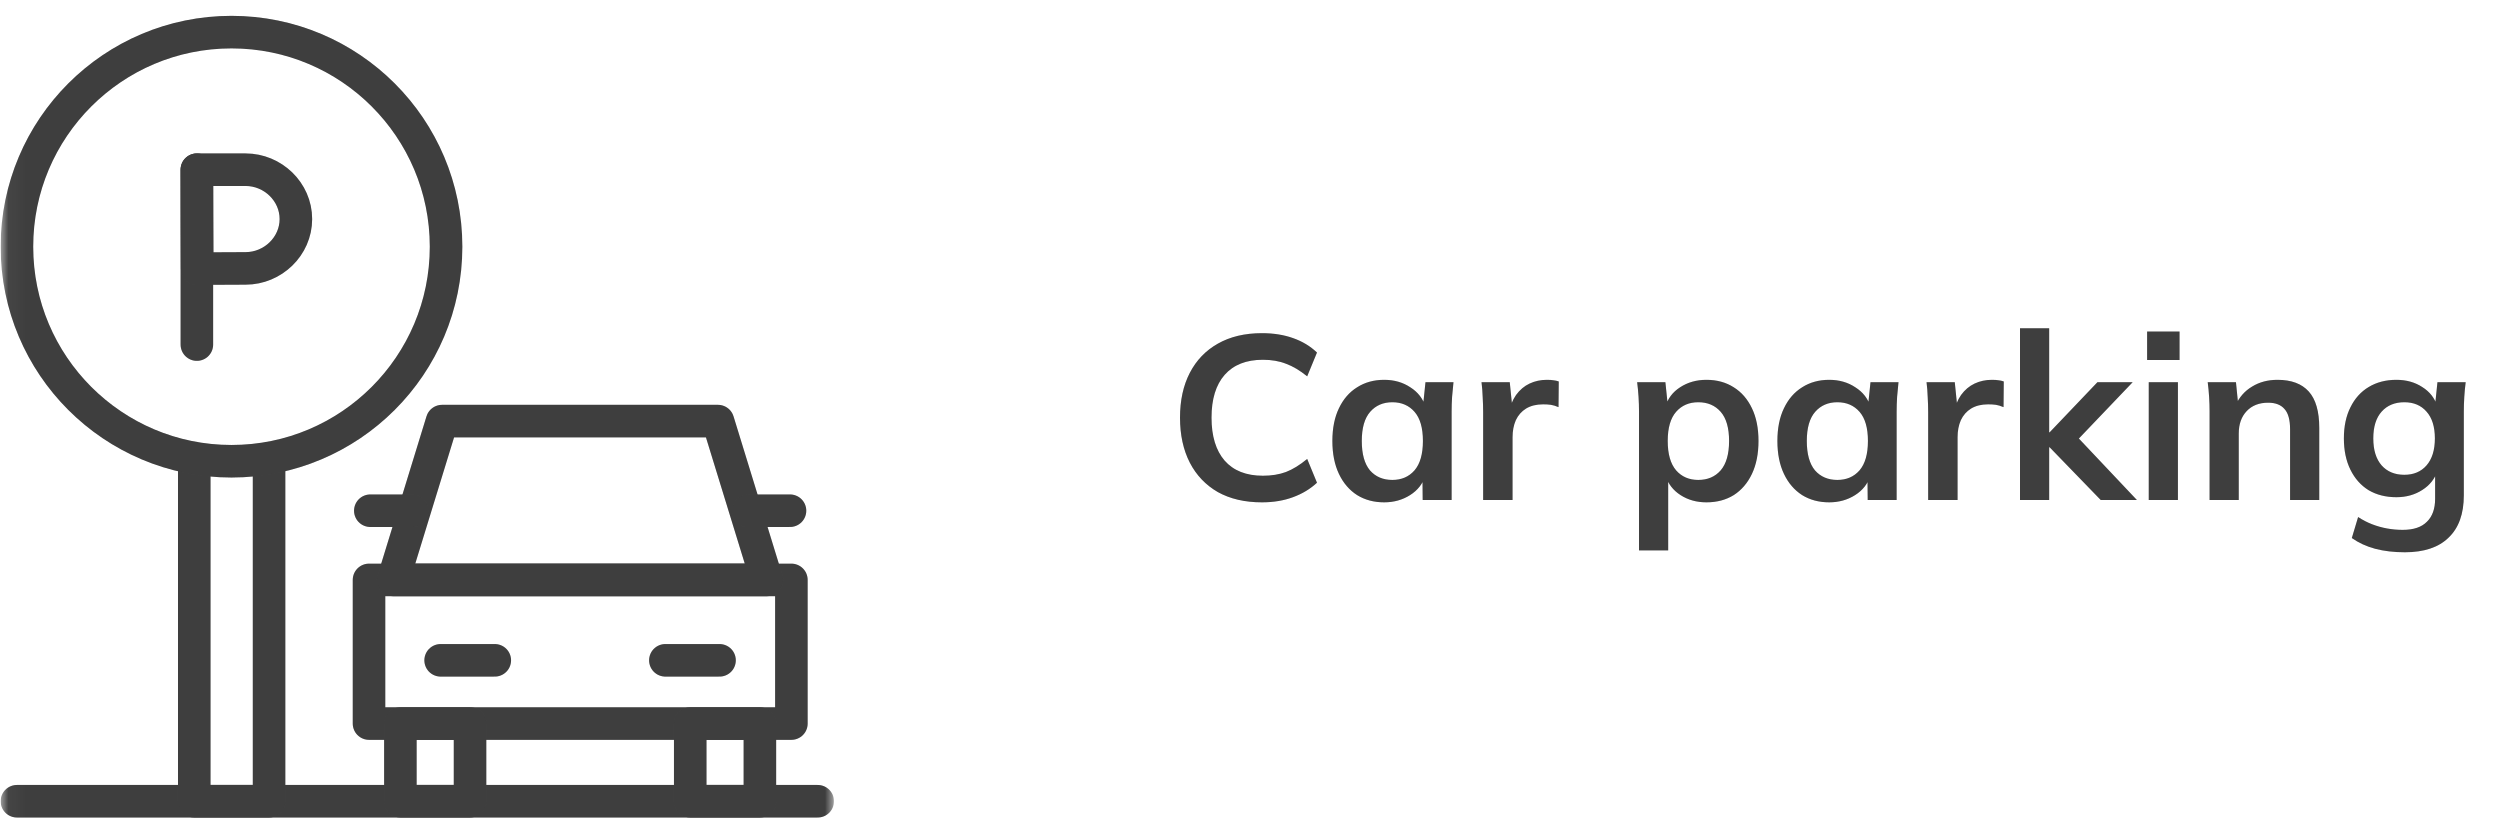 <svg width="150" height="50" viewBox="0 0 150 50" fill="none" xmlns="http://www.w3.org/2000/svg">
<g clip-path="url(#clip0_2434_1208)">
<mask id="mask0_2434_1208" style="mask-type:luminance" maskUnits="userSpaceOnUse" x="0" y="0" width="51" height="50">
<path d="M0.039 6.48499e-05H50.039V50H0.039V6.48499e-05Z" fill="white"/>
</mask>
<g mask="url(#mask0_2434_1208)">
<path d="M1.016 48.074H49.062" stroke="#4D4D4D" stroke-width="1.953" stroke-miterlimit="10" stroke-linecap="round" stroke-linejoin="round"/>
<path d="M1.016 48.074H49.062" stroke="black" stroke-opacity="0.2" stroke-width="1.953" stroke-miterlimit="10" stroke-linecap="round" stroke-linejoin="round"/>
<path d="M16.144 27.674V48.074H11.656V27.674" stroke="#4D4D4D" stroke-width="1.953" stroke-miterlimit="10" stroke-linecap="round" stroke-linejoin="round"/>
<path d="M16.144 27.674V48.074H11.656V27.674" stroke="black" stroke-opacity="0.2" stroke-width="1.953" stroke-miterlimit="10" stroke-linecap="round" stroke-linejoin="round"/>
<path d="M26.764 14.801C26.764 21.911 21 27.675 13.89 27.675C6.779 27.675 1.016 21.911 1.016 14.801C1.016 7.69 6.779 1.927 13.89 1.927C21 1.927 26.764 7.69 26.764 14.801Z" stroke="#4D4D4D" stroke-width="1.953" stroke-miterlimit="10" stroke-linecap="round" stroke-linejoin="round"/>
<path d="M26.764 14.801C26.764 21.911 21 27.675 13.89 27.675C6.779 27.675 1.016 21.911 1.016 14.801C1.016 7.69 6.779 1.927 13.89 1.927C21 1.927 26.764 7.69 26.764 14.801Z" stroke="black" stroke-opacity="0.2" stroke-width="1.953" stroke-miterlimit="10" stroke-linecap="round" stroke-linejoin="round"/>
<path d="M47.483 43.414H22.141V34.795H47.483V43.414Z" stroke="#4D4D4D" stroke-width="1.953" stroke-miterlimit="10" stroke-linecap="round" stroke-linejoin="round"/>
<path d="M47.483 43.414H22.141V34.795H47.483V43.414Z" stroke="black" stroke-opacity="0.2" stroke-width="1.953" stroke-miterlimit="10" stroke-linecap="round" stroke-linejoin="round"/>
<path d="M28.202 48.074H24.023V43.414H28.202V48.074Z" stroke="#4D4D4D" stroke-width="1.953" stroke-miterlimit="10" stroke-linecap="round" stroke-linejoin="round"/>
<path d="M28.202 48.074H24.023V43.414H28.202V48.074Z" stroke="black" stroke-opacity="0.2" stroke-width="1.953" stroke-miterlimit="10" stroke-linecap="round" stroke-linejoin="round"/>
<path d="M45.593 48.074H41.414V43.414H45.593V48.074Z" stroke="#4D4D4D" stroke-width="1.953" stroke-miterlimit="10" stroke-linecap="round" stroke-linejoin="round"/>
<path d="M45.593 48.074H41.414V43.414H45.593V48.074Z" stroke="black" stroke-opacity="0.2" stroke-width="1.953" stroke-miterlimit="10" stroke-linecap="round" stroke-linejoin="round"/>
<path d="M46.008 34.794H23.594L26.523 25.266H43.078L46.008 34.794Z" stroke="#4D4D4D" stroke-width="1.953" stroke-miterlimit="10" stroke-linecap="round" stroke-linejoin="round"/>
<path d="M46.008 34.794H23.594L26.523 25.266H43.078L46.008 34.794Z" stroke="black" stroke-opacity="0.2" stroke-width="1.953" stroke-miterlimit="10" stroke-linecap="round" stroke-linejoin="round"/>
<path d="M24.72 30.643H22.219" stroke="#4D4D4D" stroke-width="1.953" stroke-miterlimit="10" stroke-linecap="round" stroke-linejoin="round"/>
<path d="M24.72 30.643H22.219" stroke="black" stroke-opacity="0.2" stroke-width="1.953" stroke-miterlimit="10" stroke-linecap="round" stroke-linejoin="round"/>
<path d="M47.4 30.643H44.898" stroke="#4D4D4D" stroke-width="1.953" stroke-miterlimit="10" stroke-linecap="round" stroke-linejoin="round"/>
<path d="M47.4 30.643H44.898" stroke="black" stroke-opacity="0.2" stroke-width="1.953" stroke-miterlimit="10" stroke-linecap="round" stroke-linejoin="round"/>
<path d="M39.922 39.619H43.172" stroke="#4D4D4D" stroke-width="1.953" stroke-miterlimit="10" stroke-linecap="round" stroke-linejoin="round"/>
<path d="M39.922 39.619H43.172" stroke="black" stroke-opacity="0.2" stroke-width="1.953" stroke-miterlimit="10" stroke-linecap="round" stroke-linejoin="round"/>
<path d="M26.438 39.619H29.687" stroke="#4D4D4D" stroke-width="1.953" stroke-miterlimit="10" stroke-linecap="round" stroke-linejoin="round"/>
<path d="M26.438 39.619H29.687" stroke="black" stroke-opacity="0.2" stroke-width="1.953" stroke-miterlimit="10" stroke-linecap="round" stroke-linejoin="round"/>
<path d="M11.812 10.182V20.675" stroke="#4D4D4D" stroke-width="1.953" stroke-miterlimit="10" stroke-linecap="round" stroke-linejoin="round"/>
<path d="M11.812 10.182V20.675" stroke="black" stroke-opacity="0.2" stroke-width="1.953" stroke-miterlimit="10" stroke-linecap="round" stroke-linejoin="round"/>
<path d="M17.753 13.143C17.753 14.778 16.37 16.104 14.734 16.104C13.923 16.104 11.833 16.117 11.833 16.117C11.833 16.117 11.82 13.967 11.82 13.143C11.82 12.466 11.812 10.182 11.812 10.182H14.734C16.37 10.182 17.753 11.507 17.753 13.143Z" stroke="#4D4D4D" stroke-width="1.953" stroke-miterlimit="10" stroke-linecap="round" stroke-linejoin="round"/>
<path d="M17.753 13.143C17.753 14.778 16.37 16.104 14.734 16.104C13.923 16.104 11.833 16.117 11.833 16.117C11.833 16.117 11.82 13.967 11.82 13.143C11.82 12.466 11.812 10.182 11.812 10.182H14.734C16.37 10.182 17.753 11.507 17.753 13.143Z" stroke="black" stroke-opacity="0.2" stroke-width="1.953" stroke-miterlimit="10" stroke-linecap="round" stroke-linejoin="round"/>
</g>
</g>
<path d="M75.715 30.14C74.689 30.14 73.807 29.935 73.069 29.524C72.341 29.104 71.781 28.516 71.389 27.76C70.997 26.995 70.801 26.094 70.801 25.058C70.801 24.022 70.997 23.126 71.389 22.37C71.781 21.614 72.341 21.031 73.069 20.62C73.807 20.2 74.689 19.99 75.715 19.99C76.406 19.99 77.027 20.088 77.577 20.284C78.137 20.48 78.618 20.769 79.019 21.152L78.431 22.58C77.993 22.225 77.568 21.973 77.157 21.824C76.756 21.665 76.294 21.586 75.771 21.586C74.773 21.586 74.007 21.889 73.475 22.496C72.953 23.093 72.691 23.947 72.691 25.058C72.691 26.169 72.953 27.027 73.475 27.634C74.007 28.241 74.773 28.544 75.771 28.544C76.294 28.544 76.756 28.469 77.157 28.32C77.568 28.161 77.993 27.9 78.431 27.536L79.019 28.964C78.618 29.337 78.137 29.627 77.577 29.832C77.027 30.037 76.406 30.14 75.715 30.14ZM83.051 30.14C82.435 30.14 81.894 29.995 81.427 29.706C80.96 29.407 80.597 28.983 80.335 28.432C80.074 27.881 79.943 27.223 79.943 26.458C79.943 25.693 80.074 25.039 80.335 24.498C80.597 23.947 80.96 23.527 81.427 23.238C81.894 22.939 82.435 22.79 83.051 22.79C83.648 22.79 84.171 22.939 84.619 23.238C85.076 23.527 85.38 23.919 85.529 24.414H85.375L85.529 22.93H87.209C87.181 23.219 87.153 23.513 87.125 23.812C87.106 24.111 87.097 24.405 87.097 24.694V30H85.361L85.347 28.544H85.515C85.366 29.029 85.062 29.417 84.605 29.706C84.148 29.995 83.63 30.14 83.051 30.14ZM83.541 28.796C84.092 28.796 84.535 28.605 84.871 28.222C85.207 27.83 85.375 27.242 85.375 26.458C85.375 25.674 85.207 25.091 84.871 24.708C84.535 24.325 84.092 24.134 83.541 24.134C82.99 24.134 82.547 24.325 82.211 24.708C81.875 25.091 81.707 25.674 81.707 26.458C81.707 27.242 81.871 27.83 82.197 28.222C82.533 28.605 82.981 28.796 83.541 28.796ZM88.989 30V24.736C88.989 24.437 88.979 24.134 88.961 23.826C88.951 23.518 88.928 23.219 88.891 22.93H90.585L90.781 24.862H90.501C90.594 24.395 90.748 24.008 90.963 23.7C91.187 23.392 91.457 23.163 91.775 23.014C92.092 22.865 92.437 22.79 92.811 22.79C92.979 22.79 93.114 22.799 93.217 22.818C93.319 22.827 93.422 22.851 93.525 22.888L93.511 24.428C93.333 24.353 93.179 24.307 93.049 24.288C92.927 24.269 92.773 24.26 92.587 24.26C92.185 24.26 91.845 24.344 91.565 24.512C91.294 24.68 91.089 24.913 90.949 25.212C90.818 25.511 90.753 25.851 90.753 26.234V30H88.989ZM98.341 33.024V24.694C98.341 24.405 98.331 24.111 98.313 23.812C98.294 23.513 98.266 23.219 98.229 22.93H99.923L100.077 24.414H99.923C100.063 23.919 100.357 23.527 100.805 23.238C101.262 22.939 101.789 22.79 102.387 22.79C103.012 22.79 103.558 22.939 104.025 23.238C104.491 23.527 104.855 23.947 105.117 24.498C105.378 25.039 105.509 25.693 105.509 26.458C105.509 27.223 105.378 27.881 105.117 28.432C104.855 28.983 104.491 29.407 104.025 29.706C103.558 29.995 103.012 30.14 102.387 30.14C101.799 30.14 101.281 29.995 100.833 29.706C100.385 29.417 100.086 29.029 99.937 28.544H100.091V33.024H98.341ZM101.897 28.796C102.457 28.796 102.905 28.605 103.241 28.222C103.577 27.83 103.745 27.242 103.745 26.458C103.745 25.674 103.577 25.091 103.241 24.708C102.905 24.325 102.457 24.134 101.897 24.134C101.346 24.134 100.903 24.325 100.567 24.708C100.231 25.091 100.063 25.674 100.063 26.458C100.063 27.242 100.231 27.83 100.567 28.222C100.903 28.605 101.346 28.796 101.897 28.796ZM109.752 30.14C109.136 30.14 108.595 29.995 108.128 29.706C107.662 29.407 107.298 28.983 107.036 28.432C106.775 27.881 106.644 27.223 106.644 26.458C106.644 25.693 106.775 25.039 107.036 24.498C107.298 23.947 107.662 23.527 108.128 23.238C108.595 22.939 109.136 22.79 109.752 22.79C110.35 22.79 110.872 22.939 111.32 23.238C111.778 23.527 112.081 23.919 112.23 24.414H112.076L112.23 22.93H113.91C113.882 23.219 113.854 23.513 113.826 23.812C113.808 24.111 113.798 24.405 113.798 24.694V30H112.062L112.048 28.544H112.216C112.067 29.029 111.764 29.417 111.306 29.706C110.849 29.995 110.331 30.14 109.752 30.14ZM110.242 28.796C110.793 28.796 111.236 28.605 111.572 28.222C111.908 27.83 112.076 27.242 112.076 26.458C112.076 25.674 111.908 25.091 111.572 24.708C111.236 24.325 110.793 24.134 110.242 24.134C109.692 24.134 109.248 24.325 108.912 24.708C108.576 25.091 108.408 25.674 108.408 26.458C108.408 27.242 108.572 27.83 108.898 28.222C109.234 28.605 109.682 28.796 110.242 28.796ZM115.69 30V24.736C115.69 24.437 115.681 24.134 115.662 23.826C115.653 23.518 115.629 23.219 115.592 22.93H117.286L117.482 24.862H117.202C117.295 24.395 117.449 24.008 117.664 23.7C117.888 23.392 118.159 23.163 118.476 23.014C118.793 22.865 119.139 22.79 119.512 22.79C119.68 22.79 119.815 22.799 119.918 22.818C120.021 22.827 120.123 22.851 120.226 22.888L120.212 24.428C120.035 24.353 119.881 24.307 119.75 24.288C119.629 24.269 119.475 24.26 119.288 24.26C118.887 24.26 118.546 24.344 118.266 24.512C117.995 24.68 117.79 24.913 117.65 25.212C117.519 25.511 117.454 25.851 117.454 26.234V30H115.69ZM121.2 30V19.696H122.95V25.94H122.978L125.848 22.93H127.962L124.392 26.668L124.406 25.968L128.214 30H126.044L122.978 26.836H122.95V30H121.2ZM128.925 30V22.93H130.675V30H128.925ZM128.827 21.6V19.892H130.773V21.6H128.827ZM132.575 30V24.694C132.575 24.405 132.566 24.111 132.547 23.812C132.528 23.513 132.5 23.219 132.463 22.93H134.157L134.297 24.33H134.129C134.353 23.835 134.684 23.457 135.123 23.196C135.562 22.925 136.07 22.79 136.649 22.79C137.48 22.79 138.105 23.023 138.525 23.49C138.945 23.957 139.155 24.685 139.155 25.674V30H137.405V25.758C137.405 25.189 137.293 24.783 137.069 24.54C136.854 24.288 136.528 24.162 136.089 24.162C135.548 24.162 135.118 24.33 134.801 24.666C134.484 25.002 134.325 25.45 134.325 26.01V30H132.575ZM144.287 33.136C143.633 33.136 143.041 33.066 142.509 32.926C141.986 32.786 141.519 32.571 141.109 32.282L141.487 31.022C141.757 31.199 142.037 31.344 142.327 31.456C142.616 31.568 142.915 31.652 143.223 31.708C143.531 31.764 143.843 31.792 144.161 31.792C144.814 31.792 145.299 31.629 145.617 31.302C145.943 30.985 146.107 30.527 146.107 29.93V28.236H146.247C146.097 28.721 145.794 29.109 145.337 29.398C144.889 29.687 144.371 29.832 143.783 29.832C143.148 29.832 142.593 29.692 142.117 29.412C141.65 29.123 141.286 28.712 141.025 28.18C140.763 27.648 140.633 27.023 140.633 26.304C140.633 25.585 140.763 24.965 141.025 24.442C141.286 23.91 141.65 23.504 142.117 23.224C142.593 22.935 143.148 22.79 143.783 22.79C144.38 22.79 144.898 22.935 145.337 23.224C145.785 23.504 146.083 23.887 146.233 24.372L146.107 24.288L146.247 22.93H147.941C147.903 23.219 147.875 23.513 147.857 23.812C147.838 24.111 147.829 24.405 147.829 24.694V29.72C147.829 30.831 147.525 31.675 146.919 32.254C146.321 32.842 145.444 33.136 144.287 33.136ZM144.259 28.488C144.819 28.488 145.262 28.301 145.589 27.928C145.925 27.545 146.093 27.004 146.093 26.304C146.093 25.604 145.925 25.067 145.589 24.694C145.262 24.321 144.819 24.134 144.259 24.134C143.689 24.134 143.237 24.321 142.901 24.694C142.565 25.067 142.397 25.604 142.397 26.304C142.397 27.004 142.565 27.545 142.901 27.928C143.237 28.301 143.689 28.488 144.259 28.488Z" fill="#4D4D4D"/>
<path d="M75.715 30.14C74.689 30.14 73.807 29.935 73.069 29.524C72.341 29.104 71.781 28.516 71.389 27.76C70.997 26.995 70.801 26.094 70.801 25.058C70.801 24.022 70.997 23.126 71.389 22.37C71.781 21.614 72.341 21.031 73.069 20.62C73.807 20.2 74.689 19.99 75.715 19.99C76.406 19.99 77.027 20.088 77.577 20.284C78.137 20.48 78.618 20.769 79.019 21.152L78.431 22.58C77.993 22.225 77.568 21.973 77.157 21.824C76.756 21.665 76.294 21.586 75.771 21.586C74.773 21.586 74.007 21.889 73.475 22.496C72.953 23.093 72.691 23.947 72.691 25.058C72.691 26.169 72.953 27.027 73.475 27.634C74.007 28.241 74.773 28.544 75.771 28.544C76.294 28.544 76.756 28.469 77.157 28.32C77.568 28.161 77.993 27.9 78.431 27.536L79.019 28.964C78.618 29.337 78.137 29.627 77.577 29.832C77.027 30.037 76.406 30.14 75.715 30.14ZM83.051 30.14C82.435 30.14 81.894 29.995 81.427 29.706C80.96 29.407 80.597 28.983 80.335 28.432C80.074 27.881 79.943 27.223 79.943 26.458C79.943 25.693 80.074 25.039 80.335 24.498C80.597 23.947 80.96 23.527 81.427 23.238C81.894 22.939 82.435 22.79 83.051 22.79C83.648 22.79 84.171 22.939 84.619 23.238C85.076 23.527 85.38 23.919 85.529 24.414H85.375L85.529 22.93H87.209C87.181 23.219 87.153 23.513 87.125 23.812C87.106 24.111 87.097 24.405 87.097 24.694V30H85.361L85.347 28.544H85.515C85.366 29.029 85.062 29.417 84.605 29.706C84.148 29.995 83.63 30.14 83.051 30.14ZM83.541 28.796C84.092 28.796 84.535 28.605 84.871 28.222C85.207 27.83 85.375 27.242 85.375 26.458C85.375 25.674 85.207 25.091 84.871 24.708C84.535 24.325 84.092 24.134 83.541 24.134C82.99 24.134 82.547 24.325 82.211 24.708C81.875 25.091 81.707 25.674 81.707 26.458C81.707 27.242 81.871 27.83 82.197 28.222C82.533 28.605 82.981 28.796 83.541 28.796ZM88.989 30V24.736C88.989 24.437 88.979 24.134 88.961 23.826C88.951 23.518 88.928 23.219 88.891 22.93H90.585L90.781 24.862H90.501C90.594 24.395 90.748 24.008 90.963 23.7C91.187 23.392 91.457 23.163 91.775 23.014C92.092 22.865 92.437 22.79 92.811 22.79C92.979 22.79 93.114 22.799 93.217 22.818C93.319 22.827 93.422 22.851 93.525 22.888L93.511 24.428C93.333 24.353 93.179 24.307 93.049 24.288C92.927 24.269 92.773 24.26 92.587 24.26C92.185 24.26 91.845 24.344 91.565 24.512C91.294 24.68 91.089 24.913 90.949 25.212C90.818 25.511 90.753 25.851 90.753 26.234V30H88.989ZM98.341 33.024V24.694C98.341 24.405 98.331 24.111 98.313 23.812C98.294 23.513 98.266 23.219 98.229 22.93H99.923L100.077 24.414H99.923C100.063 23.919 100.357 23.527 100.805 23.238C101.262 22.939 101.789 22.79 102.387 22.79C103.012 22.79 103.558 22.939 104.025 23.238C104.491 23.527 104.855 23.947 105.117 24.498C105.378 25.039 105.509 25.693 105.509 26.458C105.509 27.223 105.378 27.881 105.117 28.432C104.855 28.983 104.491 29.407 104.025 29.706C103.558 29.995 103.012 30.14 102.387 30.14C101.799 30.14 101.281 29.995 100.833 29.706C100.385 29.417 100.086 29.029 99.937 28.544H100.091V33.024H98.341ZM101.897 28.796C102.457 28.796 102.905 28.605 103.241 28.222C103.577 27.83 103.745 27.242 103.745 26.458C103.745 25.674 103.577 25.091 103.241 24.708C102.905 24.325 102.457 24.134 101.897 24.134C101.346 24.134 100.903 24.325 100.567 24.708C100.231 25.091 100.063 25.674 100.063 26.458C100.063 27.242 100.231 27.83 100.567 28.222C100.903 28.605 101.346 28.796 101.897 28.796ZM109.752 30.14C109.136 30.14 108.595 29.995 108.128 29.706C107.662 29.407 107.298 28.983 107.036 28.432C106.775 27.881 106.644 27.223 106.644 26.458C106.644 25.693 106.775 25.039 107.036 24.498C107.298 23.947 107.662 23.527 108.128 23.238C108.595 22.939 109.136 22.79 109.752 22.79C110.35 22.79 110.872 22.939 111.32 23.238C111.778 23.527 112.081 23.919 112.23 24.414H112.076L112.23 22.93H113.91C113.882 23.219 113.854 23.513 113.826 23.812C113.808 24.111 113.798 24.405 113.798 24.694V30H112.062L112.048 28.544H112.216C112.067 29.029 111.764 29.417 111.306 29.706C110.849 29.995 110.331 30.14 109.752 30.14ZM110.242 28.796C110.793 28.796 111.236 28.605 111.572 28.222C111.908 27.83 112.076 27.242 112.076 26.458C112.076 25.674 111.908 25.091 111.572 24.708C111.236 24.325 110.793 24.134 110.242 24.134C109.692 24.134 109.248 24.325 108.912 24.708C108.576 25.091 108.408 25.674 108.408 26.458C108.408 27.242 108.572 27.83 108.898 28.222C109.234 28.605 109.682 28.796 110.242 28.796ZM115.69 30V24.736C115.69 24.437 115.681 24.134 115.662 23.826C115.653 23.518 115.629 23.219 115.592 22.93H117.286L117.482 24.862H117.202C117.295 24.395 117.449 24.008 117.664 23.7C117.888 23.392 118.159 23.163 118.476 23.014C118.793 22.865 119.139 22.79 119.512 22.79C119.68 22.79 119.815 22.799 119.918 22.818C120.021 22.827 120.123 22.851 120.226 22.888L120.212 24.428C120.035 24.353 119.881 24.307 119.75 24.288C119.629 24.269 119.475 24.26 119.288 24.26C118.887 24.26 118.546 24.344 118.266 24.512C117.995 24.68 117.79 24.913 117.65 25.212C117.519 25.511 117.454 25.851 117.454 26.234V30H115.69ZM121.2 30V19.696H122.95V25.94H122.978L125.848 22.93H127.962L124.392 26.668L124.406 25.968L128.214 30H126.044L122.978 26.836H122.95V30H121.2ZM128.925 30V22.93H130.675V30H128.925ZM128.827 21.6V19.892H130.773V21.6H128.827ZM132.575 30V24.694C132.575 24.405 132.566 24.111 132.547 23.812C132.528 23.513 132.5 23.219 132.463 22.93H134.157L134.297 24.33H134.129C134.353 23.835 134.684 23.457 135.123 23.196C135.562 22.925 136.07 22.79 136.649 22.79C137.48 22.79 138.105 23.023 138.525 23.49C138.945 23.957 139.155 24.685 139.155 25.674V30H137.405V25.758C137.405 25.189 137.293 24.783 137.069 24.54C136.854 24.288 136.528 24.162 136.089 24.162C135.548 24.162 135.118 24.33 134.801 24.666C134.484 25.002 134.325 25.45 134.325 26.01V30H132.575ZM144.287 33.136C143.633 33.136 143.041 33.066 142.509 32.926C141.986 32.786 141.519 32.571 141.109 32.282L141.487 31.022C141.757 31.199 142.037 31.344 142.327 31.456C142.616 31.568 142.915 31.652 143.223 31.708C143.531 31.764 143.843 31.792 144.161 31.792C144.814 31.792 145.299 31.629 145.617 31.302C145.943 30.985 146.107 30.527 146.107 29.93V28.236H146.247C146.097 28.721 145.794 29.109 145.337 29.398C144.889 29.687 144.371 29.832 143.783 29.832C143.148 29.832 142.593 29.692 142.117 29.412C141.65 29.123 141.286 28.712 141.025 28.18C140.763 27.648 140.633 27.023 140.633 26.304C140.633 25.585 140.763 24.965 141.025 24.442C141.286 23.91 141.65 23.504 142.117 23.224C142.593 22.935 143.148 22.79 143.783 22.79C144.38 22.79 144.898 22.935 145.337 23.224C145.785 23.504 146.083 23.887 146.233 24.372L146.107 24.288L146.247 22.93H147.941C147.903 23.219 147.875 23.513 147.857 23.812C147.838 24.111 147.829 24.405 147.829 24.694V29.72C147.829 30.831 147.525 31.675 146.919 32.254C146.321 32.842 145.444 33.136 144.287 33.136ZM144.259 28.488C144.819 28.488 145.262 28.301 145.589 27.928C145.925 27.545 146.093 27.004 146.093 26.304C146.093 25.604 145.925 25.067 145.589 24.694C145.262 24.321 144.819 24.134 144.259 24.134C143.689 24.134 143.237 24.321 142.901 24.694C142.565 25.067 142.397 25.604 142.397 26.304C142.397 27.004 142.565 27.545 142.901 27.928C143.237 28.301 143.689 28.488 144.259 28.488Z" fill="black" fill-opacity="0.2"/>
<defs>
<clipPath id="clip0_2434_1208">
<rect width="50" height="50" fill="white" transform="translate(0.031)"/>
</clipPath>
</defs>
</svg>
